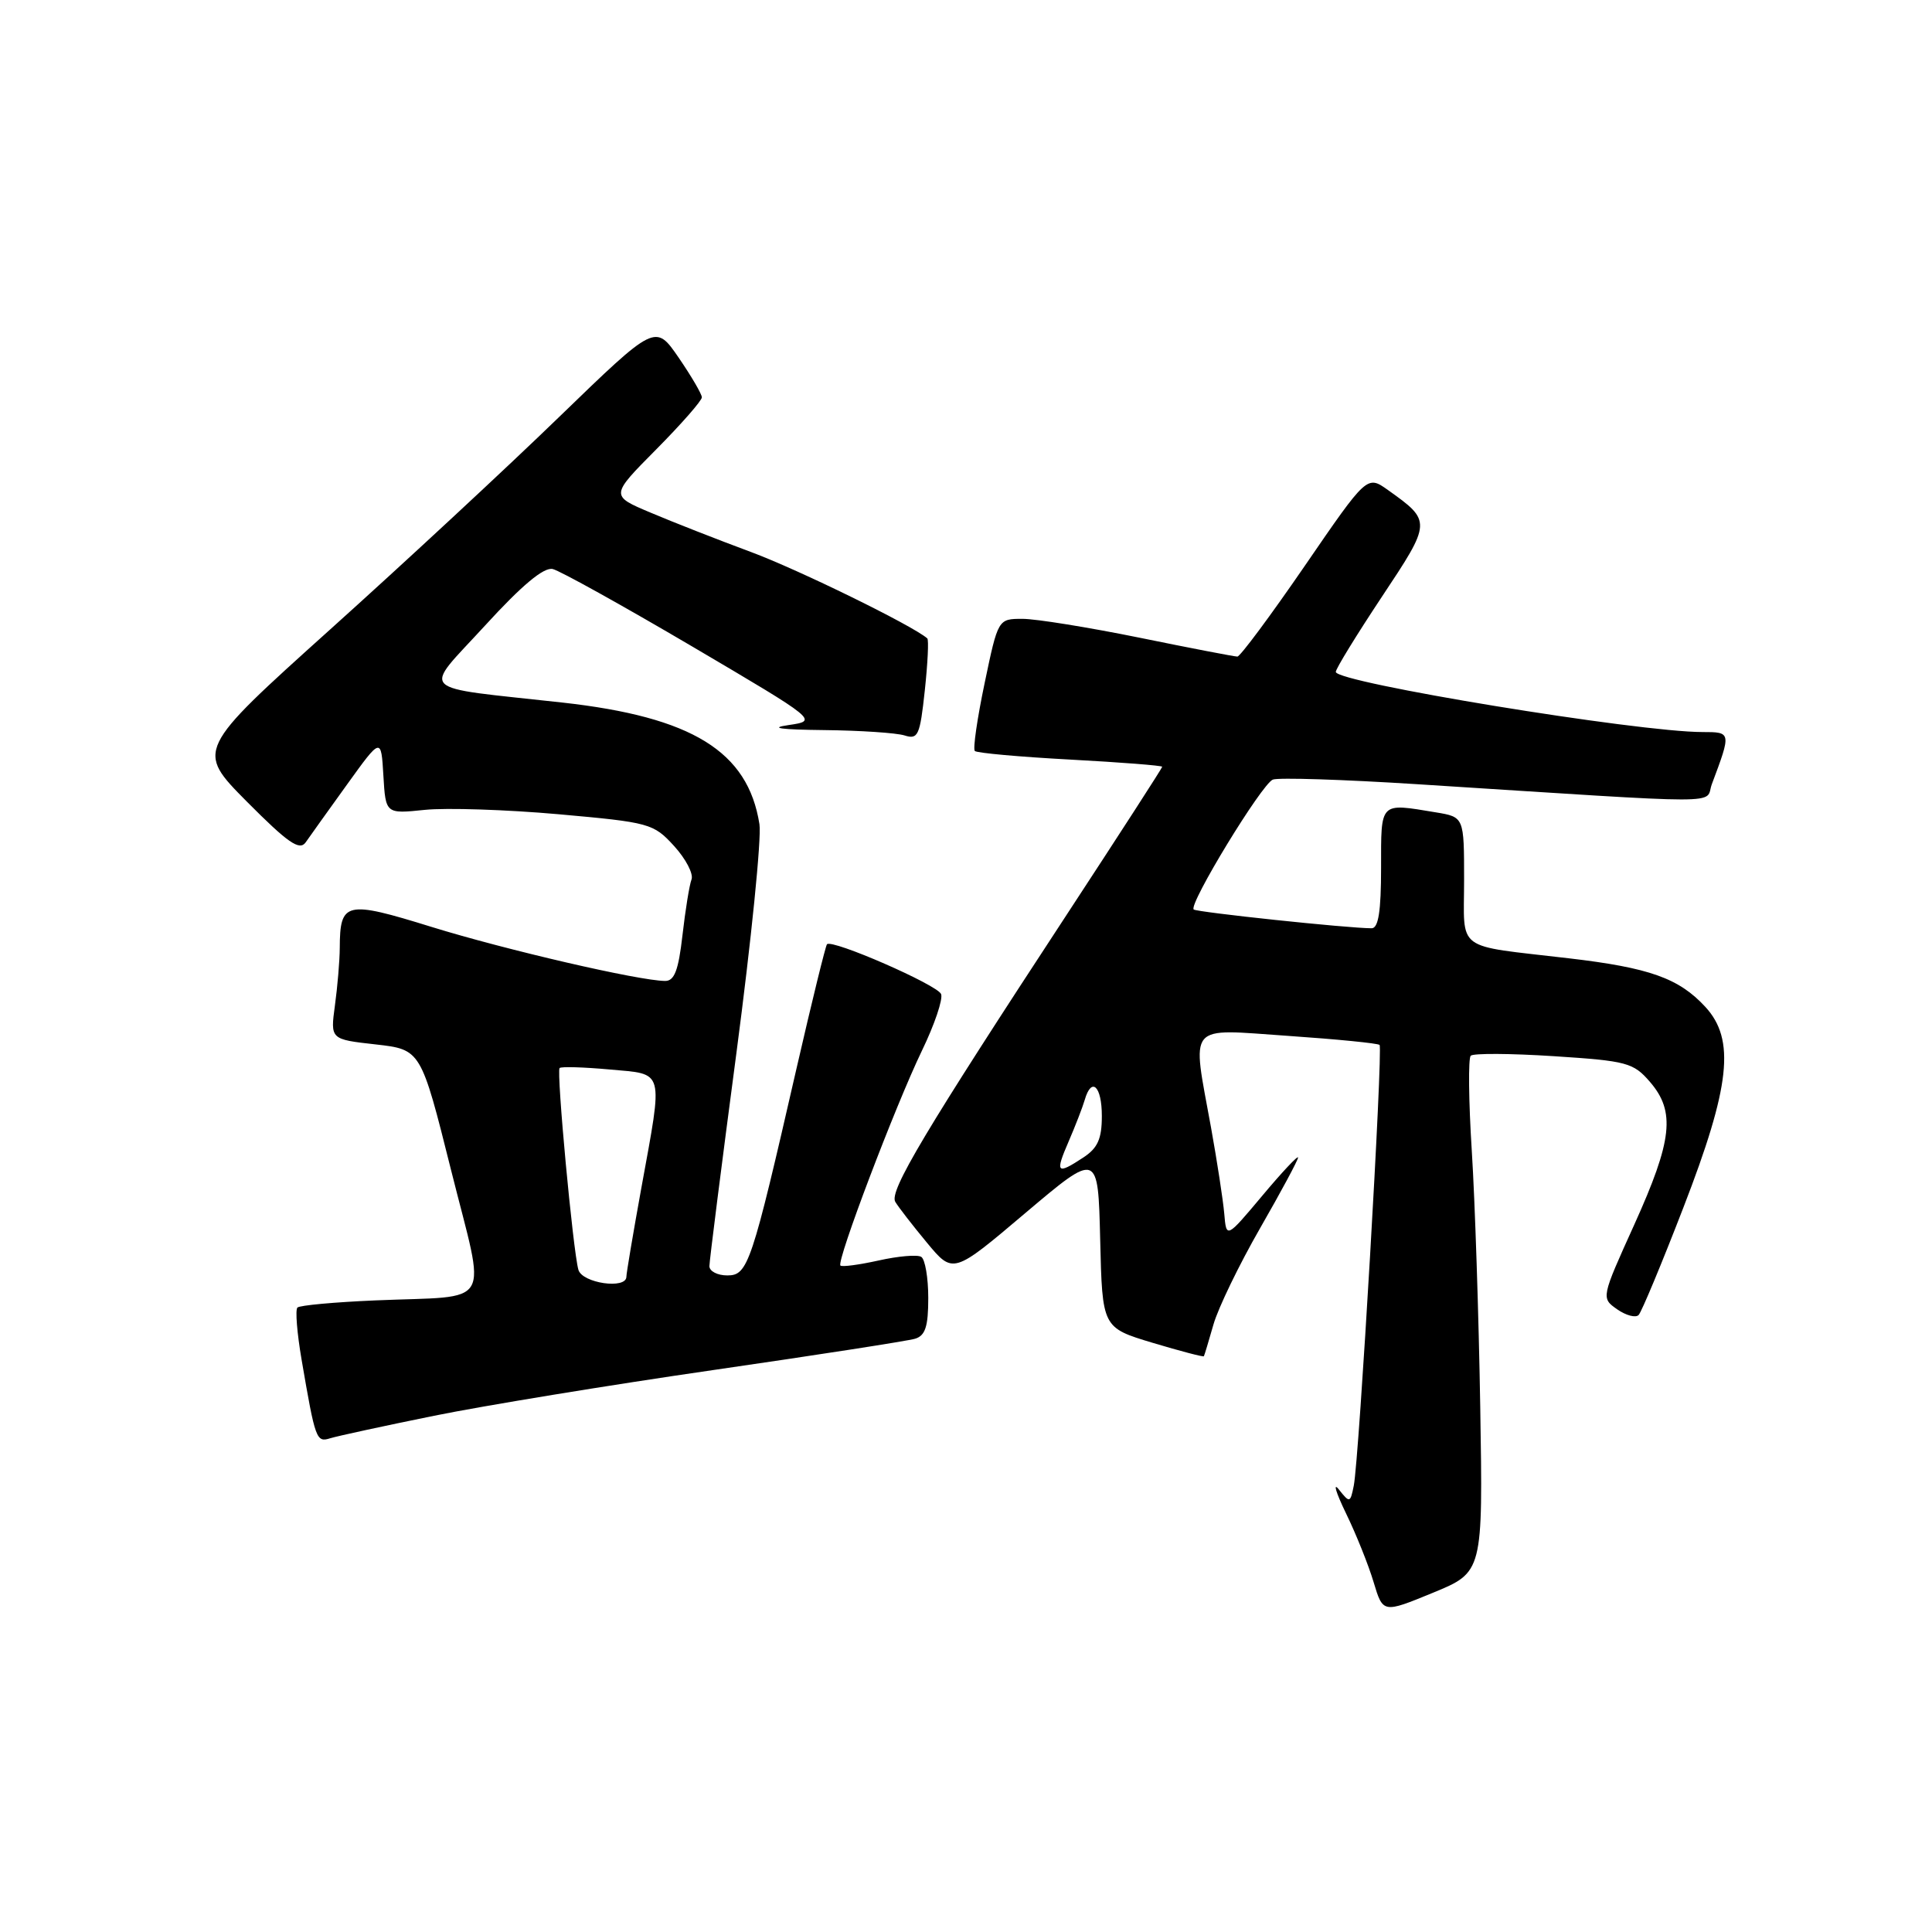 <?xml version="1.0" encoding="UTF-8" standalone="no"?>
<!DOCTYPE svg PUBLIC "-//W3C//DTD SVG 1.1//EN" "http://www.w3.org/Graphics/SVG/1.1/DTD/svg11.dtd" >
<svg xmlns="http://www.w3.org/2000/svg" xmlns:xlink="http://www.w3.org/1999/xlink" version="1.1" viewBox="0 0 256 256">
 <g >
 <path fill="currentColor"
d=" M 196.14 186.41 C 195.94 174.36 195.44 159.10 195.02 152.50 C 194.60 145.90 194.54 140.22 194.88 139.89 C 195.22 139.55 200.17 139.58 205.89 139.95 C 215.58 140.58 216.43 140.80 218.64 143.37 C 222.02 147.30 221.61 151.08 216.56 162.25 C 212.15 171.99 212.15 171.99 214.28 173.49 C 215.46 174.31 216.74 174.65 217.13 174.24 C 217.52 173.83 220.19 167.43 223.06 160.00 C 229.29 143.91 229.96 137.75 225.96 133.41 C 222.46 129.62 218.57 128.23 207.88 126.98 C 192.59 125.18 194.00 126.24 194.00 116.61 C 194.00 108.26 194.00 108.26 190.25 107.64 C 182.75 106.40 183.00 106.15 183.00 115.00 C 183.00 120.73 182.65 123.00 181.75 123.00 C 178.61 123.00 158.54 120.87 158.17 120.51 C 157.48 119.81 167.20 103.86 168.66 103.30 C 169.41 103.01 178.01 103.29 187.76 103.91 C 230.01 106.60 225.82 106.61 226.83 103.90 C 229.41 97.02 229.41 97.00 225.60 97.00 C 217.00 97.00 177.00 90.44 177.00 89.03 C 177.00 88.61 179.74 84.15 183.09 79.10 C 189.71 69.14 189.72 69.07 183.91 64.93 C 181.14 62.96 181.14 62.96 172.89 74.98 C 168.35 81.59 164.33 87.00 163.96 87.00 C 163.58 87.00 157.75 85.88 151.00 84.50 C 144.25 83.13 137.27 82.00 135.49 82.00 C 132.25 82.00 132.25 82.00 130.47 90.51 C 129.49 95.19 128.90 99.24 129.17 99.51 C 129.44 99.78 135.14 100.29 141.83 100.65 C 148.52 101.01 154.00 101.44 154.00 101.60 C 154.00 101.76 148.34 110.52 141.43 121.07 C 122.51 149.94 117.79 157.84 118.63 159.25 C 119.04 159.94 120.93 162.38 122.83 164.67 C 126.29 168.84 126.29 168.84 135.89 160.71 C 145.50 152.59 145.50 152.59 145.78 164.26 C 146.06 175.92 146.06 175.92 152.73 177.93 C 156.40 179.03 159.46 179.83 159.52 179.71 C 159.59 179.60 160.16 177.70 160.79 175.50 C 161.42 173.30 164.20 167.56 166.97 162.74 C 169.74 157.92 172.00 153.71 172.00 153.38 C 172.00 153.05 169.86 155.33 167.25 158.45 C 162.50 164.11 162.50 164.11 162.22 160.81 C 162.06 158.99 161.27 153.86 160.47 149.42 C 157.92 135.36 157.10 136.33 170.70 137.26 C 177.13 137.70 182.58 138.24 182.80 138.46 C 183.27 138.94 180.09 193.40 179.38 196.87 C 178.92 199.16 178.84 199.17 177.41 197.37 C 176.59 196.34 177.01 197.75 178.34 200.50 C 179.68 203.25 181.33 207.36 182.01 209.64 C 183.25 213.77 183.25 213.77 189.87 211.05 C 196.50 208.32 196.50 208.32 196.14 186.41 Z  M 57.50 187.60 C 64.10 186.26 80.75 183.53 94.50 181.54 C 108.25 179.55 120.29 177.68 121.25 177.39 C 122.61 176.98 123.00 175.77 123.00 171.99 C 123.00 169.31 122.58 166.86 122.07 166.54 C 121.55 166.22 119.02 166.44 116.43 167.02 C 113.85 167.59 111.57 167.90 111.36 167.69 C 110.81 167.14 118.63 146.54 122.16 139.22 C 123.83 135.77 124.97 132.40 124.70 131.72 C 124.21 130.50 110.24 124.40 109.58 125.12 C 109.39 125.33 107.58 132.70 105.56 141.50 C 99.58 167.61 99.11 169.00 96.37 169.00 C 95.07 169.00 94.00 168.45 94.00 167.77 C 94.00 167.10 95.61 154.39 97.58 139.52 C 99.54 124.66 100.92 111.02 100.63 109.21 C 99.11 99.56 91.71 95.00 74.50 93.09 C 54.83 90.91 55.93 92.00 64.27 82.89 C 69.16 77.54 72.06 75.12 73.24 75.40 C 74.19 75.62 82.50 80.24 91.70 85.65 C 108.42 95.50 108.42 95.50 104.46 96.08 C 101.84 96.46 103.44 96.68 109.19 96.74 C 113.97 96.79 118.77 97.11 119.86 97.45 C 121.65 98.02 121.90 97.46 122.54 91.50 C 122.93 87.87 123.08 84.76 122.87 84.59 C 120.91 82.88 105.82 75.49 99.50 73.14 C 95.10 71.51 89.11 69.16 86.19 67.92 C 80.87 65.68 80.87 65.68 86.94 59.56 C 90.27 56.20 93.00 53.09 93.00 52.65 C 93.00 52.22 91.61 49.85 89.92 47.38 C 86.84 42.91 86.84 42.91 74.14 55.20 C 67.16 61.97 53.46 74.68 43.70 83.45 C 25.96 99.41 25.96 99.41 32.72 106.23 C 38.16 111.70 39.69 112.76 40.50 111.62 C 41.05 110.83 43.52 107.37 46.00 103.93 C 50.50 97.68 50.50 97.68 50.80 102.76 C 51.10 107.85 51.10 107.85 56.30 107.31 C 59.16 107.02 67.12 107.28 74.00 107.89 C 86.09 108.97 86.59 109.11 89.32 112.10 C 90.87 113.80 91.91 115.79 91.63 116.53 C 91.35 117.26 90.81 120.60 90.43 123.93 C 89.90 128.59 89.36 130.00 88.12 129.98 C 84.65 129.95 67.00 125.86 57.18 122.82 C 45.79 119.29 45.05 119.46 45.02 125.61 C 45.01 127.32 44.72 130.74 44.38 133.22 C 43.77 137.72 43.77 137.72 49.77 138.39 C 55.77 139.07 55.77 139.07 59.77 155.05 C 64.42 173.63 65.59 171.63 49.72 172.31 C 44.34 172.54 39.70 172.96 39.41 173.26 C 39.11 173.55 39.36 176.65 39.96 180.15 C 41.79 190.83 41.91 191.16 43.78 190.57 C 44.73 190.28 50.90 188.94 57.50 187.60 Z  M 141.60 151.25 C 142.49 149.19 143.45 146.71 143.73 145.75 C 144.63 142.62 146.00 143.90 146.00 147.88 C 146.00 150.91 145.45 152.13 143.54 153.38 C 140.01 155.70 139.78 155.45 141.60 151.25 Z  M 76.64 168.25 C 75.92 165.71 73.71 141.96 74.15 141.52 C 74.35 141.31 77.33 141.40 80.76 141.71 C 88.13 142.38 87.88 141.48 84.98 157.42 C 83.89 163.43 83.00 168.71 83.00 169.17 C 83.00 170.88 77.14 170.03 76.64 168.25 Z "/>
</g>
</svg>